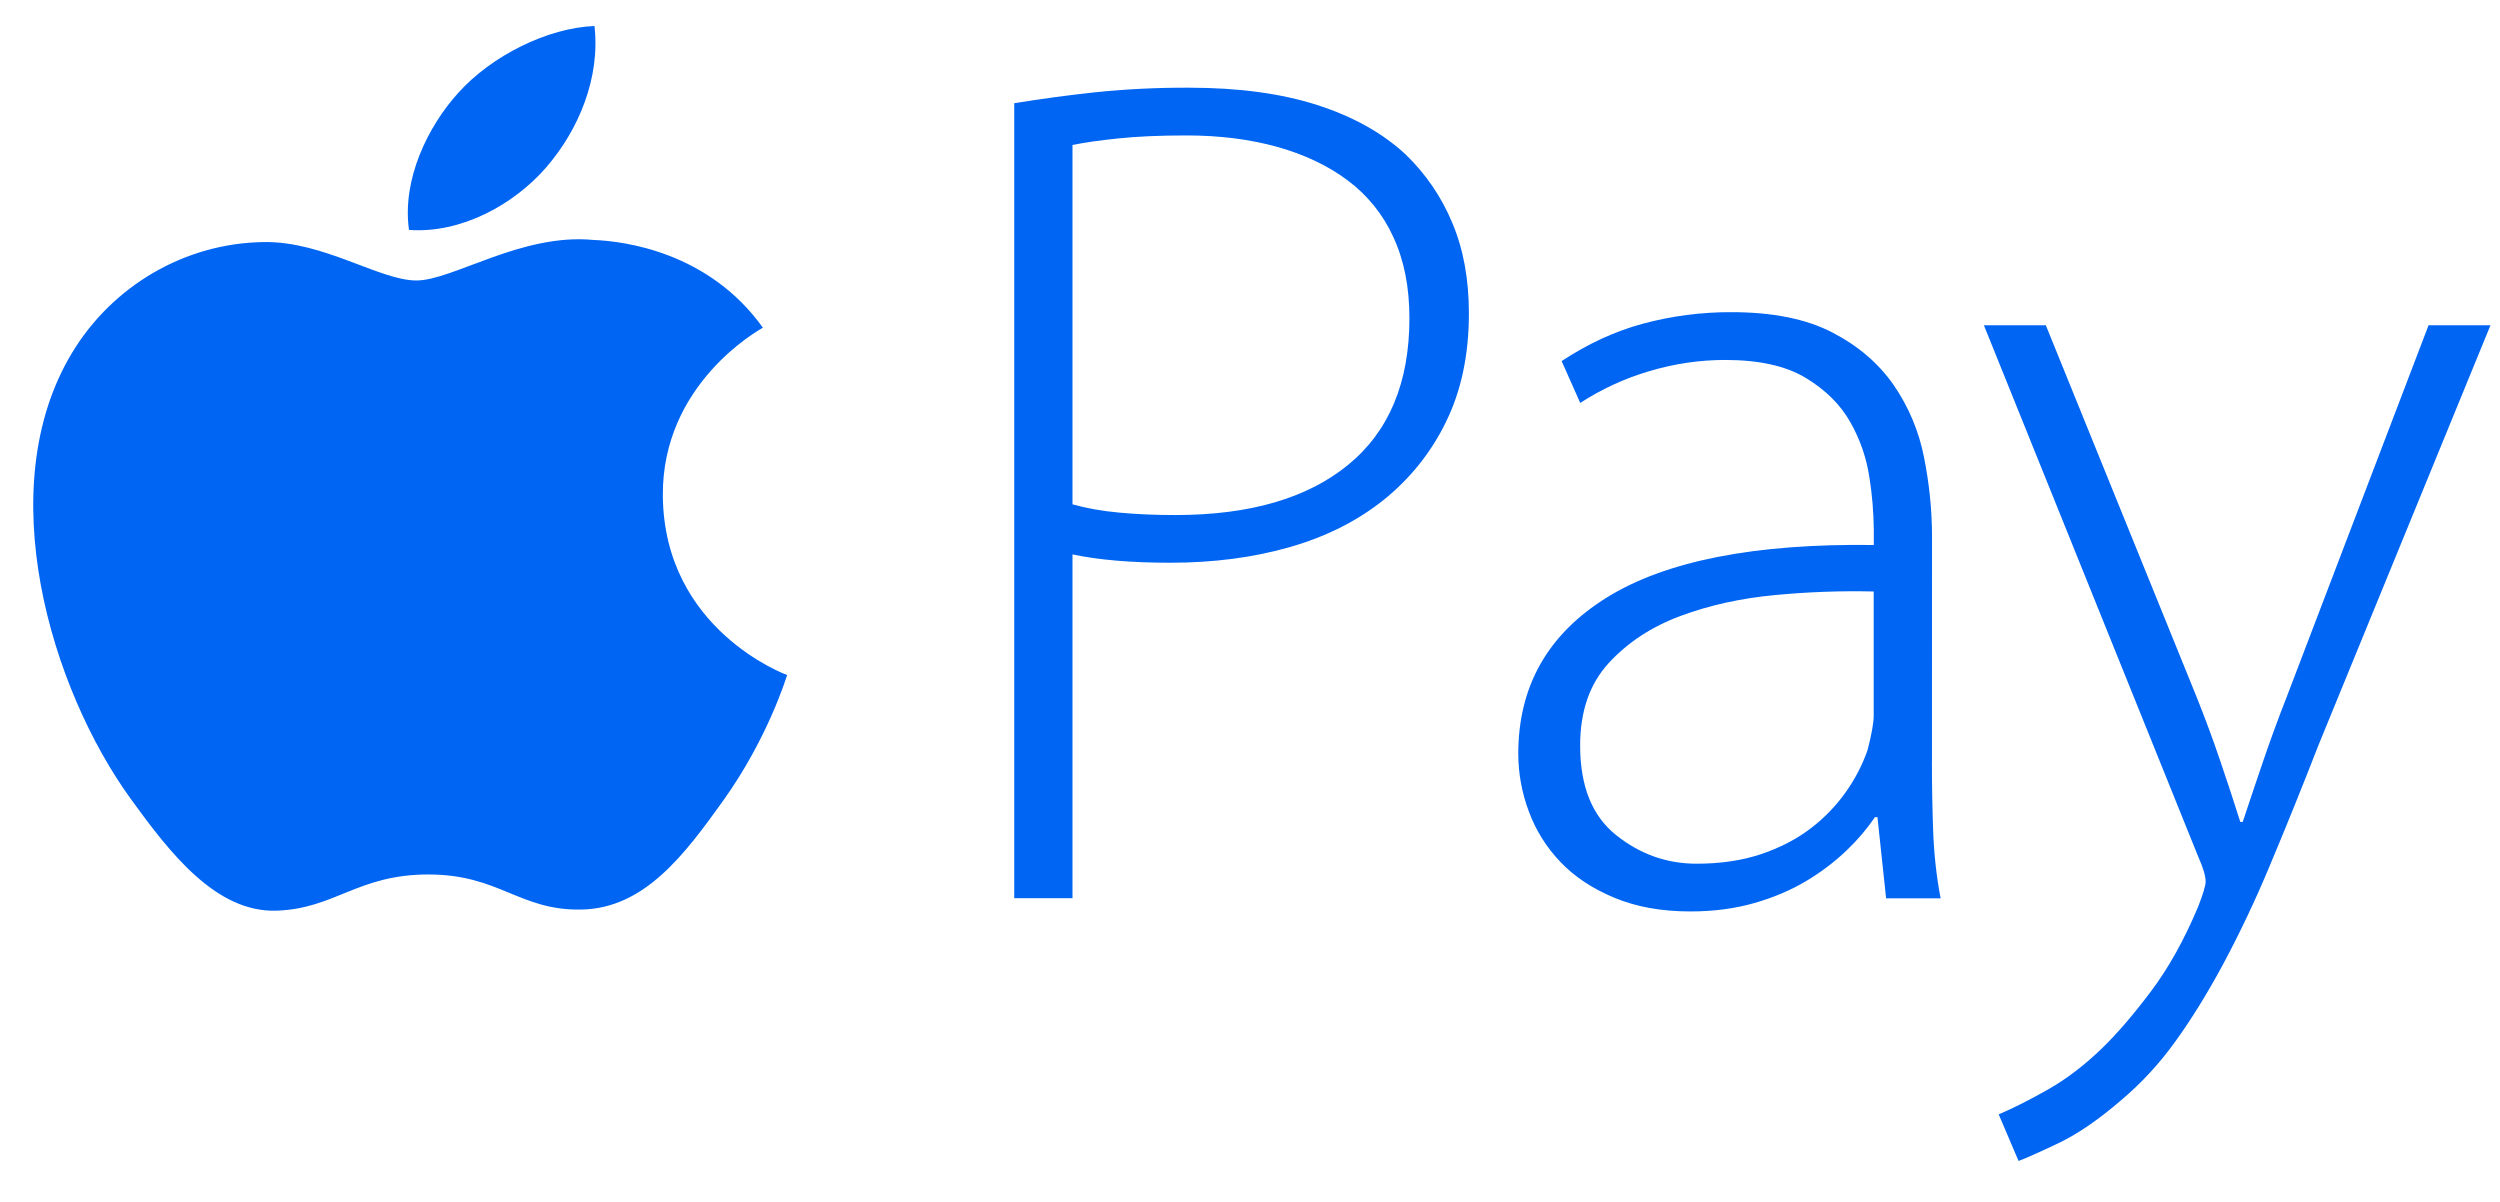 <?xml version="1.0" encoding="UTF-8"?>
<svg width="52px" height="25px" viewBox="0 0 52 25" version="1.1" xmlns="http://www.w3.org/2000/svg" xmlns:xlink="http://www.w3.org/1999/xlink">
    <!-- Generator: Sketch 52 (66869) - http://www.bohemiancoding.com/sketch -->
    <title>Logo</title>
    <desc>Created with Sketch.</desc>
    <g id="Components---1440px" stroke="none" stroke-width="1" fill="none" fill-rule="evenodd">
        <g id="Center" transform="translate(-724, -4734)" fill="#0065f2" fill-rule="nonzero">
            <g id="Contents-6" transform="translate(0, 4418)">
                <g id="Content" transform="translate(450, 60)">
                    <g id="Logos" transform="translate(70, 244)">
                        <path d="M217.787,22.317 C217.814,25.102 220.343,26.029 220.372,26.041 C220.35,26.106 219.967,27.362 219.039,28.658 C218.236,29.779 217.403,30.896 216.091,30.919 C214.801,30.942 214.387,30.189 212.912,30.189 C211.439,30.189 210.978,30.896 209.758,30.942 C208.491,30.988 207.526,29.73 206.717,28.613 C205.063,26.328 203.8,22.157 205.497,19.341 C206.34,17.943 207.847,17.058 209.482,17.035 C210.725,17.012 211.899,17.834 212.66,17.834 C213.42,17.834 214.846,16.846 216.346,16.991 C216.974,17.016 218.736,17.233 219.868,18.816 C219.776,18.87 217.764,19.989 217.787,22.317 L217.787,22.317 Z M215.363,15.479 C216.036,14.701 216.489,13.618 216.365,12.541 C215.395,12.578 214.223,13.158 213.528,13.936 C212.905,14.624 212.359,15.726 212.507,16.782 C213.587,16.862 214.691,16.257 215.363,15.479 Z M225.096,14.147 C225.644,14.058 226.194,13.983 226.746,13.923 C227.405,13.854 228.067,13.821 228.73,13.824 C229.761,13.824 230.649,13.944 231.397,14.184 C232.144,14.424 232.758,14.767 233.239,15.214 C233.655,15.617 233.984,16.098 234.205,16.63 C234.437,17.176 234.553,17.805 234.553,18.517 C234.553,19.377 234.394,20.13 234.076,20.776 C233.77,21.407 233.326,21.962 232.775,22.402 C232.225,22.841 231.572,23.168 230.816,23.383 C230.061,23.598 229.236,23.705 228.343,23.705 C227.536,23.705 226.858,23.648 226.308,23.532 L226.308,30.683 L225.096,30.683 L225.096,14.147 Z M226.308,22.49 C226.6,22.572 226.926,22.631 227.288,22.663 C227.648,22.697 228.034,22.713 228.446,22.713 C229.992,22.713 231.19,22.365 232.04,21.67 C232.891,20.975 233.316,19.958 233.316,18.617 C233.316,17.971 233.204,17.409 232.98,16.928 C232.769,16.462 232.441,16.056 232.028,15.749 C231.616,15.442 231.126,15.211 230.559,15.053 C229.993,14.896 229.365,14.817 228.678,14.817 C228.129,14.817 227.656,14.838 227.261,14.879 C226.866,14.92 226.548,14.966 226.308,15.016 L226.308,22.49 Z M244.184,27.854 C244.184,28.334 244.193,28.814 244.21,29.294 C244.228,29.774 244.279,30.237 244.365,30.685 L243.231,30.685 L243.051,28.996 L243,28.996 C242.828,29.248 242.629,29.481 242.407,29.691 C242.153,29.933 241.872,30.145 241.57,30.325 C241.252,30.515 240.891,30.669 240.488,30.784 C240.084,30.9 239.641,30.958 239.161,30.958 C238.56,30.958 238.031,30.863 237.576,30.672 C237.12,30.482 236.746,30.234 236.455,29.927 C236.165,29.624 235.941,29.265 235.798,28.873 C235.655,28.491 235.581,28.087 235.58,27.68 C235.58,26.274 236.194,25.19 237.422,24.428 C238.65,23.666 240.501,23.302 242.975,23.336 L242.975,23.013 C242.971,22.651 242.941,22.29 242.884,21.932 C242.824,21.527 242.689,21.135 242.485,20.778 C242.279,20.414 241.97,20.108 241.558,19.859 C241.146,19.611 240.587,19.487 239.883,19.487 C239.351,19.487 238.823,19.565 238.299,19.722 C237.792,19.872 237.311,20.094 236.869,20.381 L236.482,19.511 C237.031,19.148 237.599,18.887 238.182,18.73 C238.778,18.571 239.394,18.491 240.011,18.493 C240.87,18.493 241.571,18.634 242.112,18.915 C242.653,19.196 243.078,19.561 243.387,20.007 C243.699,20.46 243.914,20.971 244.019,21.509 C244.13,22.064 244.186,22.614 244.186,23.161 L244.185,27.854 L244.184,27.854 Z M242.974,24.303 C242.29,24.287 241.606,24.312 240.925,24.377 C240.212,24.443 239.555,24.589 238.954,24.812 C238.353,25.036 237.855,25.363 237.46,25.793 C237.065,26.224 236.867,26.794 236.867,27.507 C236.867,28.351 237.116,28.972 237.614,29.369 C238.111,29.767 238.67,29.965 239.288,29.965 C239.787,29.965 240.233,29.899 240.628,29.767 C241.023,29.634 241.366,29.456 241.659,29.233 C241.941,29.019 242.189,28.763 242.393,28.475 C242.583,28.208 242.735,27.915 242.844,27.606 C242.93,27.275 242.973,27.034 242.973,26.885 L242.973,24.304 L242.974,24.303 Z M246.553,18.765 L249.696,26.513 C249.868,26.943 250.032,27.386 250.186,27.841 C250.341,28.296 250.478,28.714 250.598,29.096 L250.649,29.096 C250.77,28.731 250.907,28.321 251.062,27.866 C251.216,27.411 251.388,26.943 251.576,26.463 L254.514,18.765 L255.802,18.765 L252.221,27.507 C251.893,28.351 251.554,29.191 251.203,30.026 C250.914,30.72 250.592,31.399 250.237,32.063 C249.911,32.667 249.581,33.201 249.246,33.664 C248.924,34.114 248.547,34.522 248.124,34.881 C247.644,35.295 247.201,35.597 246.797,35.787 C246.394,35.978 246.123,36.098 245.986,36.148 L245.573,35.179 C245.883,35.047 246.226,34.873 246.604,34.658 C246.982,34.443 247.352,34.161 247.712,33.814 C248.021,33.516 248.361,33.123 248.73,32.634 C249.099,32.146 249.43,31.554 249.722,30.858 C249.825,30.593 249.877,30.42 249.877,30.337 C249.877,30.221 249.826,30.047 249.722,29.816 L245.265,18.765 L246.554,18.765 L246.553,18.765 Z" id="Logo"></path>
                    </g>
                </g>
            </g>
        </g>
    </g>
</svg>
